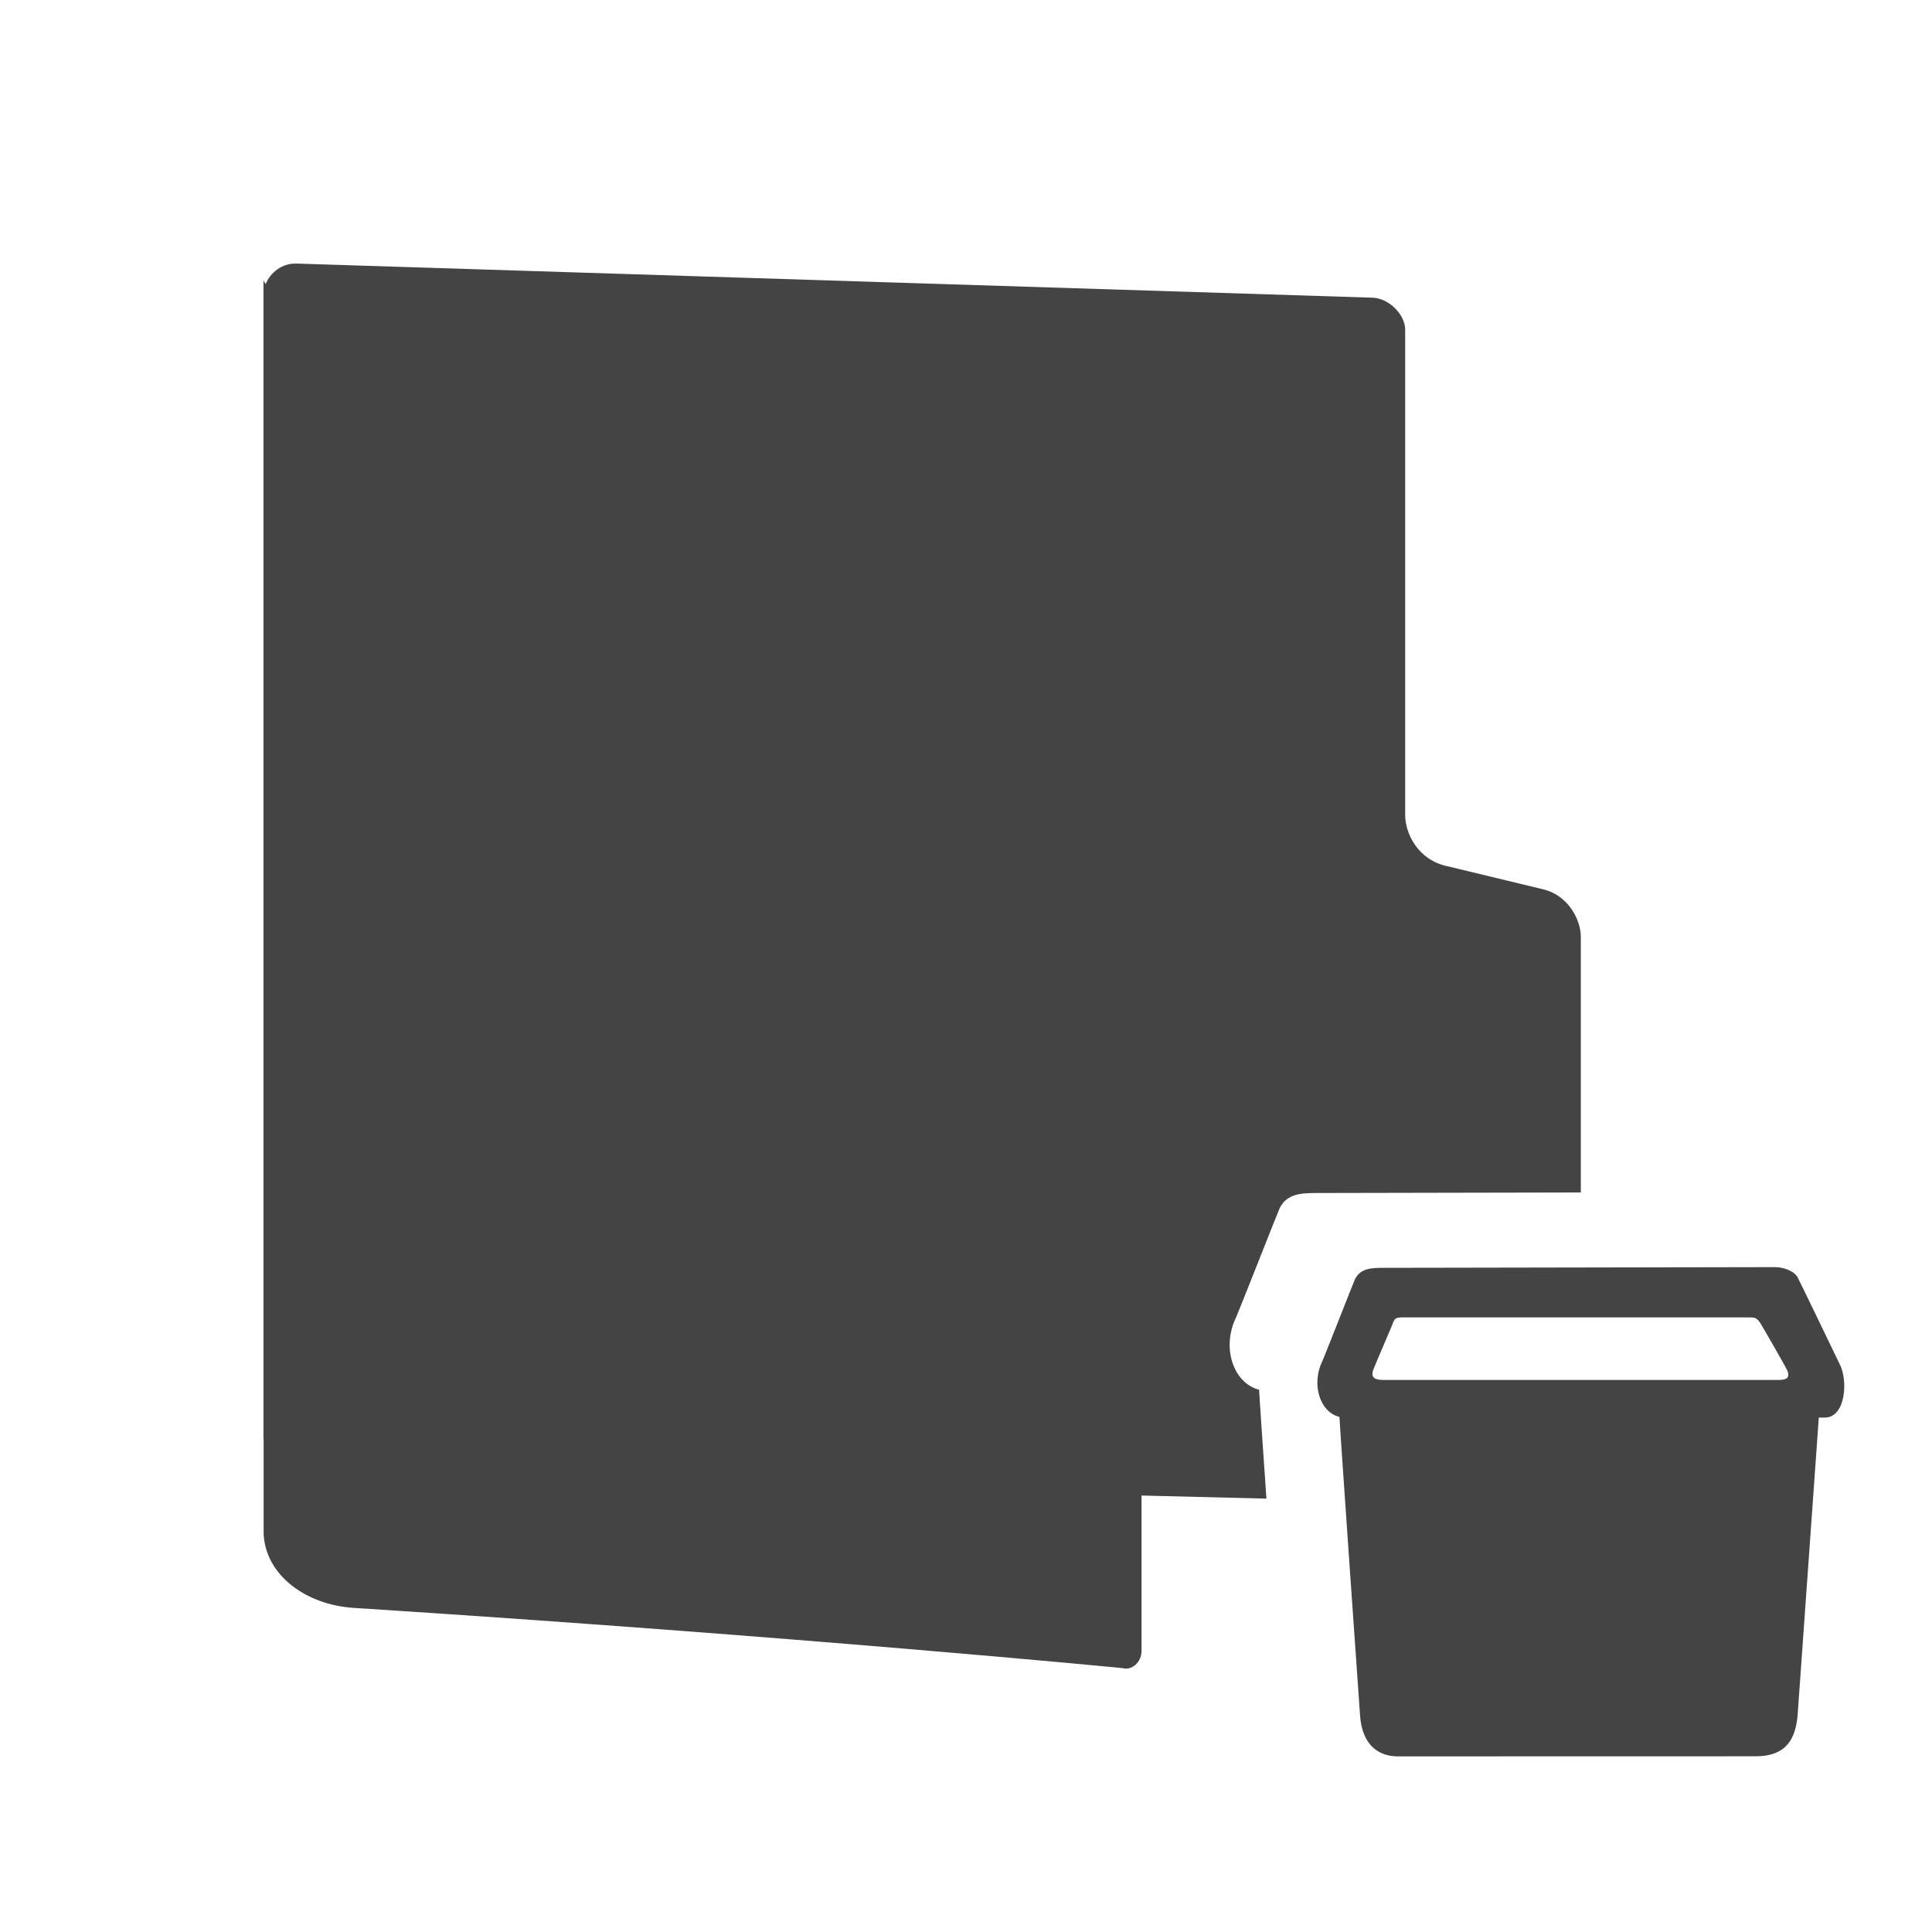 <svg width="22" height="22" version="1.1" xmlns="http://www.w3.org/2000/svg">
<defs>
<style id="current-color-scheme" type="text/css">.ColorScheme-Text { color:#444444; } .ColorScheme-Highlight { color:#4285f4; }</style>
</defs>
<path d="m3.367 3 0.002 0.002c-0.15-0.007-0.293 0.101-0.344 0.234-0.007-0.016-0.019-0.028-0.025-0.045v13.186c0 0.002 0.002 0.002 0.002 0.004v1.082c0.019 0.473 0.482 0.811 1.022 0.846 5.084 0.327 8.758 0.686 8.758 0.686 0.109 0.03 0.217-0.068 0.217-0.197v-1.768l1.422 0.035c-0.034-0.496-0.085-1.229-0.084-1.24-0.295-0.076-0.43-0.483-0.26-0.828 0.022-0.045 0.481-1.213 0.496-1.242 0.086-0.166 0.246-0.17 0.436-0.17 0.012-6.5e-5 1.502-0.003 2.992-0.006v-2.916c0-0.173-0.132-0.478-0.457-0.543l-1.053-0.254c-0.35-0.07-0.49-0.382-0.49-0.584v-5.527c0-0.173-0.183-0.356-0.367-0.365l-12.266-0.389z" fill="#444" stroke-width="1.148"/>
<g transform="translate(-8.863 1.978)" fill="#444" fill-rule="evenodd" stroke-width=".463">
<path d="m24.114 14.122c-6e-3 -0.005 0.236 3.43 0.236 3.431 0.023 0.343 0.213 0.468 0.426 0.469 0.008 1.7e-5 4-5.57e-4 4.085-9.29e-4 0.359-0.002 0.447-0.219 0.471-0.458 0.002-0.005 0.243-3.437 0.245-3.441z"/>
<path d="m29.058 12.451c-0.018 6.32e-4 -4.422 0.008-4.439 0.008-0.142 2.99e-4 -0.261 0.004-0.326 0.128-0.011 0.022-0.355 0.899-0.371 0.932-0.141 0.286-0.011 0.647 0.262 0.645 0.052-4.41e-4 5.38 0.002 5.464 0 0.232-0.006 0.262-0.424 0.162-0.612-0.006-0.011-0.47-0.977-0.482-0.994-0.055-0.076-0.177-0.11-0.269-0.107zm-0.312 0.573c0.085 9.52e-4 0.108-0.011 0.157 0.056 0.011 0.015 0.307 0.527 0.316 0.557 0.024 0.075-0.008 0.099-0.112 0.099-0.073 0-4.413-7.57e-4 -4.458 0-0.13 0.002-0.183-0.018-0.146-0.123 0.011-0.031 0.206-0.483 0.213-0.503 0.03-0.088 0.039-0.088 0.173-0.087 1.346-2e-5 2.511 6e-6 3.857 1e-5z"/>
</g>
</svg>
